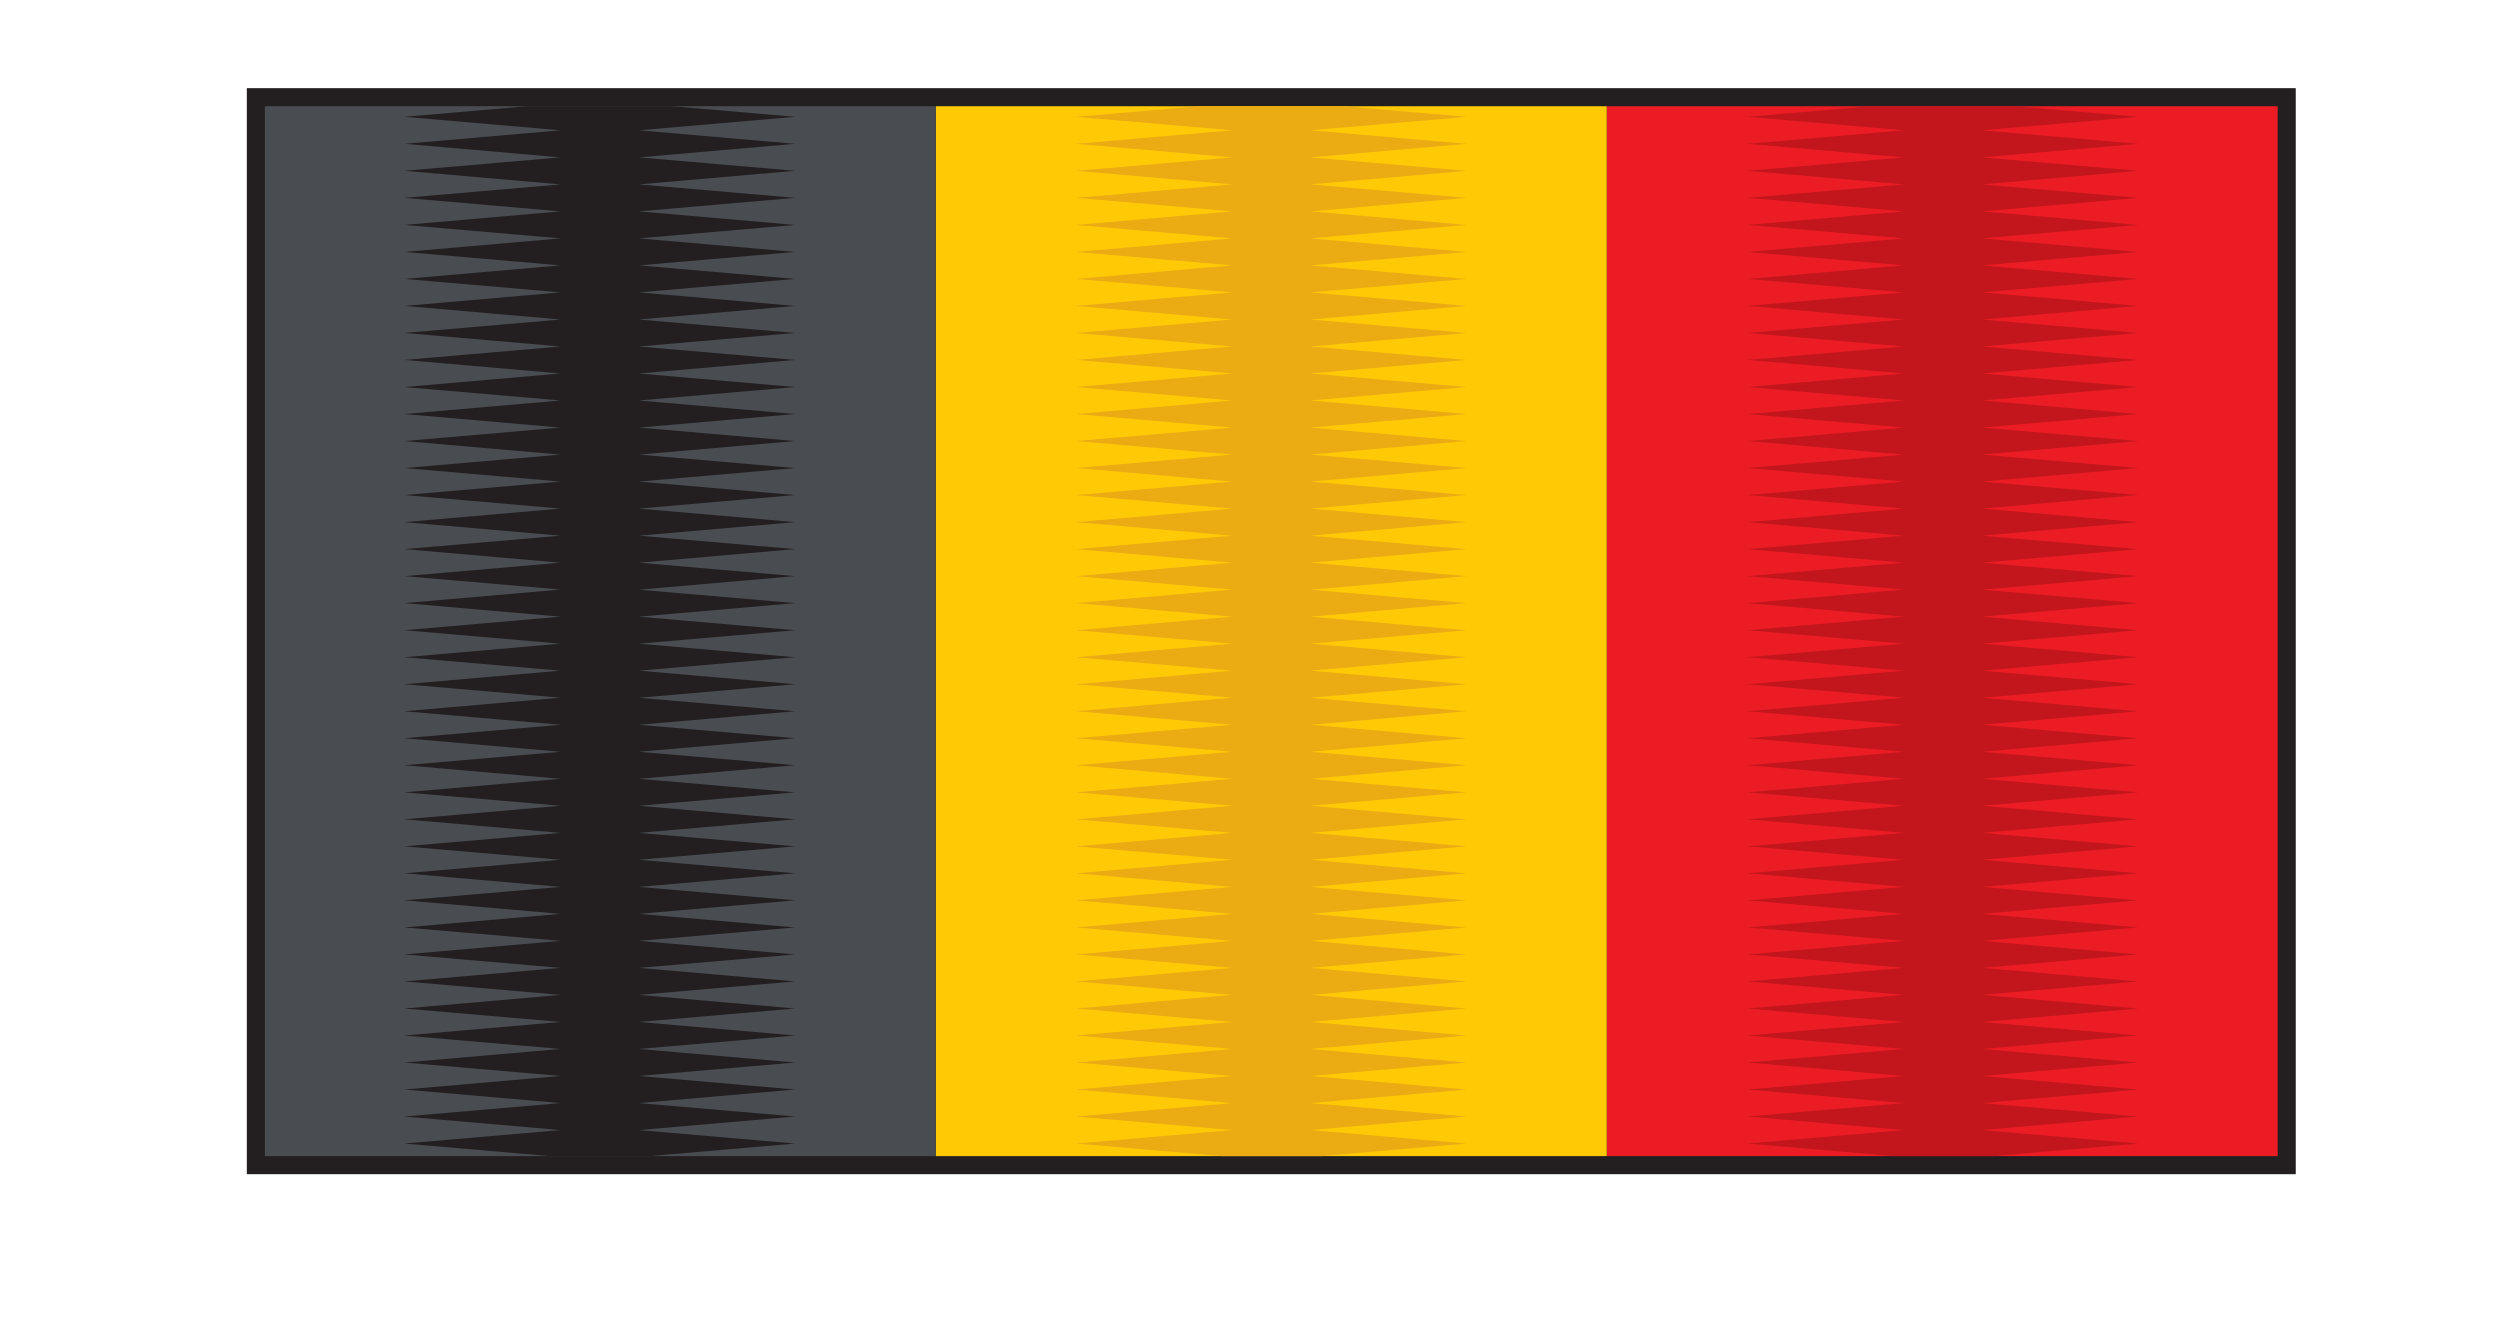 <?xml version="1.0" encoding="utf-8"?>
<!-- Generator: Adobe Illustrator 15.0.0, SVG Export Plug-In . SVG Version: 6.00 Build 0)  -->
<!DOCTYPE svg PUBLIC "-//W3C//DTD SVG 1.1//EN" "http://www.w3.org/Graphics/SVG/1.1/DTD/svg11.dtd">
<svg version="1.1" id="Layer_1" xmlns="http://www.w3.org/2000/svg" xmlns:xlink="http://www.w3.org/1999/xlink" x="0px" y="0px"
	 width="121.739px" height="65.218px" viewBox="0 0 121.739 65.218" enable-background="new 0 0 121.739 65.218"
	 xml:space="preserve">
<g>
	<rect x="12.019" y="4.293" fill-rule="evenodd" clip-rule="evenodd" fill="#231F20" width="99.774" height="52.885"/>
	<g>
		<rect x="78.24" y="5.173" fill-rule="evenodd" clip-rule="evenodd" fill="#EC1C24" width="32.673" height="51.125"/>
		<rect x="45.569" y="5.173" fill-rule="evenodd" clip-rule="evenodd" fill="#FFCA05" width="32.671" height="51.125"/>
		<rect x="12.899" y="5.173" fill-rule="evenodd" clip-rule="evenodd" fill="#494D51" width="32.67" height="51.125"/>
		<polygon fill-rule="evenodd" clip-rule="evenodd" fill="#231F20" points="26.77,56.298 31.629,56.298 38.72,55.685 31.113,55.029 
			38.72,54.369 31.113,53.715 38.72,53.055 31.113,52.395 38.72,51.74 31.113,51.08 38.72,50.425 31.113,49.765 38.72,49.111 
			31.113,48.446 38.72,47.791 31.113,47.131 38.72,46.477 31.113,45.816 38.72,45.162 31.113,44.502 38.72,43.842 31.113,43.188 
			38.72,42.526 31.113,41.867 38.72,41.213 31.113,40.558 38.72,39.897 31.113,39.237 38.72,38.583 31.113,37.924 38.72,37.263 
			31.113,36.608 38.72,35.948 31.113,35.293 38.72,34.634 31.113,33.979 38.72,33.319 31.113,32.659 38.72,32.004 31.113,31.344 
			38.72,30.689 31.113,30.029 38.72,29.369 31.113,28.715 38.72,28.055 31.113,27.4 38.72,26.74 31.113,26.085 38.72,25.426 
			31.113,24.766 38.72,24.106 31.113,23.451 38.72,22.791 31.113,22.137 38.72,21.477 31.113,20.821 38.72,20.162 31.113,19.502 
			38.72,18.847 31.113,18.187 38.72,17.527 31.113,16.873 38.72,16.213 31.113,15.558 38.72,14.897 31.113,14.237 38.72,13.583 
			31.113,12.923 38.72,12.269 31.113,11.608 38.72,10.953 31.113,10.293 38.72,9.634 31.113,8.979 38.72,8.318 31.113,7.664 
			38.72,7.004 31.113,6.345 38.72,5.689 32.742,5.173 25.657,5.173 19.682,5.689 27.289,6.345 19.682,7.004 27.289,7.664 
			19.682,8.318 27.289,8.979 19.682,9.634 27.289,10.293 19.682,10.953 27.289,11.608 19.682,12.269 27.289,12.923 19.682,13.583 
			27.289,14.237 19.682,14.897 27.289,15.558 19.682,16.213 27.289,16.873 19.682,17.527 27.289,18.187 19.682,18.847 
			27.289,19.502 19.679,20.162 27.289,20.821 19.679,21.477 27.289,22.137 19.682,22.791 27.289,23.451 19.682,24.106 
			27.289,24.766 19.682,25.426 27.289,26.085 19.682,26.74 27.289,27.4 19.682,28.055 27.289,28.709 19.682,29.369 27.289,30.029 
			19.682,30.689 27.289,31.344 19.682,32.004 27.289,32.659 19.682,33.319 27.289,33.974 19.682,34.634 27.289,35.293 
			19.682,35.948 27.289,36.608 19.682,37.263 27.289,37.924 19.682,38.583 27.289,39.237 19.682,39.897 27.289,40.558 
			19.682,41.213 27.289,41.867 19.682,42.526 27.289,43.188 19.682,43.842 27.289,44.502 19.682,45.162 27.289,45.816 
			19.682,46.477 27.289,47.131 19.682,47.791 27.289,48.446 19.682,49.111 27.289,49.765 19.682,50.425 27.289,51.08 19.682,51.74 
			27.289,52.395 19.682,53.055 27.289,53.715 19.682,54.369 27.289,55.029 19.682,55.685 		"/>
		<polygon fill-rule="evenodd" clip-rule="evenodd" fill="#EBAC13" points="64.336,56.298 59.476,56.298 52.386,55.685 
			59.993,55.029 52.386,54.369 59.993,53.715 52.386,53.055 59.993,52.395 52.386,51.74 59.993,51.08 52.386,50.425 59.993,49.765 
			52.386,49.111 59.993,48.446 52.386,47.791 59.993,47.131 52.386,46.477 59.993,45.816 52.386,45.162 59.993,44.502 
			52.386,43.842 59.993,43.188 52.386,42.526 59.993,41.867 52.386,41.213 59.993,40.558 52.386,39.897 59.993,39.237 
			52.386,38.583 59.993,37.924 52.386,37.263 59.993,36.608 52.386,35.948 59.993,35.293 52.386,34.634 59.993,33.974 
			52.386,33.319 59.993,32.659 52.386,32.004 59.993,31.344 52.386,30.689 59.993,30.029 52.386,29.369 59.993,28.709 
			52.386,28.055 59.993,27.4 52.386,26.74 59.993,26.085 52.386,25.426 59.993,24.766 52.386,24.106 59.993,23.451 52.386,22.791 
			59.993,22.137 52.386,21.477 59.993,20.821 52.386,20.162 59.993,19.502 52.386,18.847 59.995,18.187 52.386,17.527 
			59.993,16.873 52.386,16.213 59.993,15.558 52.386,14.897 59.993,14.237 52.386,13.583 59.993,12.923 52.386,12.269 
			59.993,11.608 52.386,10.953 59.993,10.293 52.386,9.634 59.993,8.979 52.386,8.318 59.993,7.664 52.386,7.004 59.993,6.345 
			52.386,5.689 58.363,5.173 65.448,5.173 71.427,5.689 63.819,6.345 71.427,7.004 63.819,7.664 71.427,8.318 63.817,8.979 
			71.427,9.634 63.819,10.293 71.427,10.953 63.819,11.608 71.427,12.269 63.819,12.923 71.427,13.583 63.819,14.237 71.427,14.897 
			63.819,15.558 71.427,16.213 63.819,16.873 71.427,17.527 63.817,18.187 71.427,18.847 63.819,19.502 71.427,20.162 
			63.819,20.821 71.427,21.477 63.819,22.137 71.427,22.791 63.819,23.451 71.427,24.106 63.819,24.766 71.427,25.426 
			63.819,26.085 71.427,26.74 63.819,27.4 71.427,28.055 63.819,28.715 71.427,29.369 63.819,30.029 71.427,30.689 63.819,31.344 
			71.427,32.004 63.819,32.659 71.427,33.319 63.819,33.979 71.427,34.634 63.819,35.293 71.427,35.948 63.819,36.608 
			71.427,37.263 63.819,37.924 71.427,38.583 63.819,39.237 71.427,39.897 63.819,40.558 71.427,41.213 63.819,41.867 
			71.427,42.526 63.819,43.188 71.427,43.842 63.819,44.502 71.427,45.162 63.819,45.816 71.427,46.477 63.819,47.131 
			71.427,47.791 63.819,48.446 71.427,49.111 63.819,49.765 71.427,50.425 63.819,51.08 71.427,51.74 63.819,52.395 71.427,53.055 
			63.819,53.715 71.427,54.369 63.819,55.029 71.427,55.685 		"/>
		<polygon fill-rule="evenodd" clip-rule="evenodd" fill="#C3161C" points="92.183,56.298 97.042,56.298 104.133,55.685 
			96.522,55.029 104.13,54.369 96.522,53.715 104.13,53.055 96.522,52.395 104.13,51.74 96.522,51.08 104.13,50.425 96.522,49.765 
			104.13,49.111 96.522,48.446 104.13,47.791 96.522,47.131 104.13,46.477 96.522,45.816 104.133,45.162 96.522,44.502 
			104.13,43.842 96.522,43.188 104.13,42.526 96.522,41.867 104.133,41.213 96.522,40.558 104.13,39.897 96.522,39.237 
			104.13,38.583 96.522,37.924 104.13,37.263 96.522,36.608 104.13,35.948 96.522,35.293 104.13,34.634 96.522,33.979 
			104.133,33.319 96.522,32.659 104.13,32.004 96.522,31.344 104.13,30.689 96.522,30.029 104.13,29.369 96.522,28.715 
			104.13,28.055 96.522,27.4 104.13,26.74 96.522,26.085 104.133,25.426 96.522,24.766 104.13,24.106 96.522,23.451 104.13,22.791 
			96.522,22.137 104.133,21.477 96.522,20.821 104.133,20.162 96.522,19.502 104.13,18.847 96.522,18.187 104.13,17.527 
			96.522,16.873 104.13,16.213 96.522,15.558 104.13,14.897 96.522,14.237 104.133,13.583 96.522,12.923 104.13,12.269 
			96.522,11.608 104.133,10.953 96.522,10.293 104.133,9.634 96.522,8.979 104.13,8.318 96.522,7.664 104.133,7.004 96.522,6.345 
			104.13,5.689 98.155,5.173 91.07,5.173 85.093,5.689 92.699,6.345 85.093,7.004 92.699,7.664 85.093,8.318 92.699,8.979 
			85.093,9.634 92.699,10.293 85.093,10.953 92.699,11.608 85.093,12.269 92.699,12.923 85.093,13.583 92.699,14.237 85.093,14.897 
			92.699,15.558 85.093,16.213 92.699,16.873 85.093,17.527 92.702,18.187 85.093,18.847 92.699,19.502 85.09,20.162 92.699,20.821 
			85.09,21.477 92.699,22.137 85.093,22.791 92.699,23.451 85.093,24.106 92.699,24.766 85.093,25.426 92.699,26.085 85.093,26.74 
			92.699,27.4 85.093,28.055 92.699,28.709 85.093,29.369 92.699,30.029 85.093,30.689 92.699,31.344 85.093,32.004 92.699,32.659 
			85.093,33.319 92.699,33.974 85.093,34.634 92.699,35.293 85.093,35.948 92.699,36.608 85.093,37.263 92.699,37.924 
			85.093,38.583 92.699,39.237 85.093,39.897 92.699,40.558 85.093,41.213 92.699,41.867 85.093,42.526 92.699,43.188 
			85.093,43.842 92.699,44.502 85.093,45.162 92.699,45.816 85.093,46.477 92.699,47.131 85.093,47.791 92.699,48.446 
			85.093,49.111 92.699,49.765 85.093,50.425 92.699,51.08 85.093,51.74 92.699,52.395 85.093,53.055 92.699,53.715 85.093,54.369 
			92.699,55.029 85.093,55.685 		"/>
	</g>
</g>
</svg>
